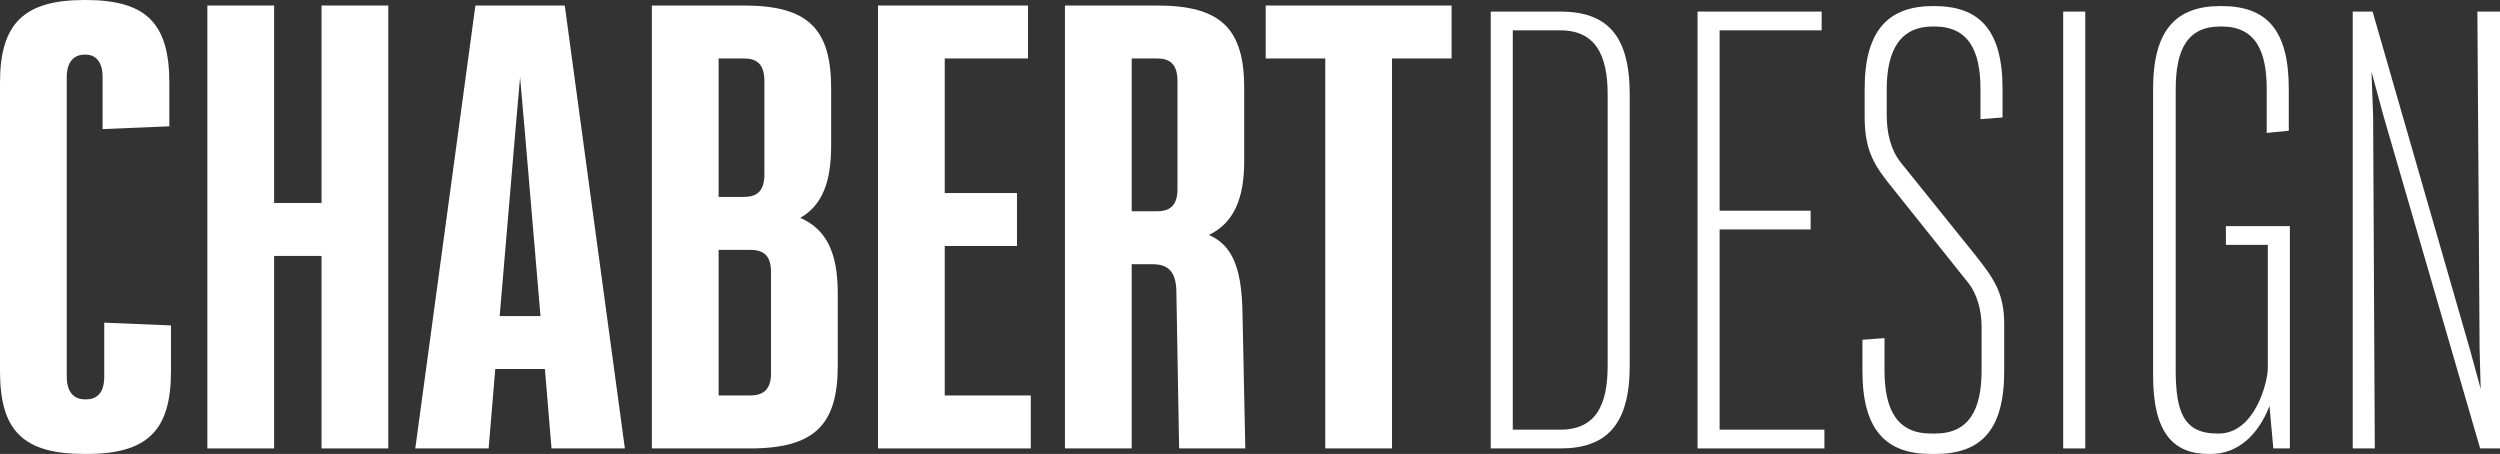 <?xml version="1.0" encoding="UTF-8"?>
<svg id="Layer_1" data-name="Layer 1" xmlns="http://www.w3.org/2000/svg" viewBox="0 0 864 156.881">
  <rect x="0" y="0" width="864" height="156.881" fill="#333333" stroke="none"/>
  <path id="fullLogo" d="M59.093,128.288c0,20.398-8.007,28.593-29.164,28.593h-.763c-21.16,0-29.167-8.007-29.167-28.593V28.594C0,8.197,8.198,0,29.167,0h.38c20.969,0,28.975,8.008,28.975,28.594v15.059l-23.065,.954V26.689c0-5.91-2.859-7.818-5.91-7.818h-.38c-2.859,0-6.101,1.717-6.101,7.818v103.505c0,6.101,3.242,7.815,6.101,7.815h.763c3.048,0,6.099-1.714,6.099-7.815v-18.681l23.065,.954v15.822Z" style="fill: #fff;"/>
  <path id="fullLogo-2" data-name="fullLogo" d="M134.189,1.907V154.976h-23.065V88.447h-16.393v66.528h-23.065V1.907h23.065V70.149h16.393V1.907h23.065Z" style="fill: #fff;"/>
  <path id="fullLogo-3" data-name="fullLogo" d="M188.319,127.526h-17.158l-2.285,27.45h-25.353L164.299,1.907h30.881l20.777,153.069h-25.353l-2.285-27.45Zm-1.525-18.298l-5.338-62.906-1.717-19.632-1.714,19.632-5.338,62.906h14.108Z" style="fill: #fff;"/>
  <path id="fullLogo-4" data-name="fullLogo" d="M289.531,101.41v24.973c0,20.395-8.007,28.593-30.309,28.593h-33.931V1.907h31.834c22.111,0,30.118,8.007,30.118,28.593v19.826c0,12.58-3.051,20.586-10.674,24.971,9.149,4.002,12.962,12.2,12.962,26.113ZM248.356,20.207v47.845h8.769c4.193,0,7.053-1.717,7.053-7.815V28.023c0-6.101-2.859-7.815-7.053-7.815h-8.769Zm18.11,73.77c0-6.101-3.051-7.626-7.244-7.626h-10.866v50.324h10.866c4.193,0,7.244-1.714,7.244-7.624v-35.074Z" style="fill: #fff;"/>
  <path id="fullLogo-5" data-name="fullLogo" d="M356.235,136.675v18.301h-52.801V1.907h51.849V20.207h-28.784v46.511h24.971v18.298h-24.971v51.658h29.735Z" style="fill: #fff;"/>
  <path id="fullLogo-6" data-name="fullLogo" d="M430.379,154.976h-22.874l-.954-54.517c-.189-7.244-3.431-9.152-8.386-9.152h-7.053v63.669h-23.065V1.907h31.834c22.111,0,30.118,8.007,30.118,28.593v24.971c0,13.345-3.622,21.54-12.2,25.736,8.767,3.811,11.437,12.58,11.628,28.021l.951,45.748ZM391.112,20.207v52.801h8.769c4.193,0,7.053-1.717,7.053-7.624V28.023c0-6.101-2.859-7.815-7.053-7.815h-8.769Z" style="fill: #fff;"/>
  <path id="fullLogo-7" data-name="fullLogo" d="M501.669,20.207h-20.589V154.976h-23.065V20.207h-20.586V1.907h64.24V20.207Z" style="fill: #fff;"/>
  <path id="fullLogo-8" data-name="fullLogo" d="M563.231,32.596V126.383c0,20.395-8.007,28.593-24.017,28.593h-24.019V4.003h24.019c16.01,0,24.017,8.007,24.017,28.593Zm-7.624,0c0-13.534-4.193-22.111-16.393-22.111h-16.395V148.494h16.395c12.388,0,16.393-8.578,16.393-22.111V32.596Z" style="fill: #fff;"/>
  <path id="fullLogo-9" data-name="fullLogo" d="M630.515,148.494v6.481h-43.843V4.003h42.889v6.481h-35.265v62.333h31.454v6.481h-31.454v69.196h36.219Z" style="fill: #fff;"/>
  <path id="fullLogo-10" data-name="fullLogo" d="M692.651,112.087v16.202c0,20.586-8.195,28.593-23.828,28.593h-1.525c-15.439,0-23.637-8.195-23.637-28.593v-10.866l7.626-.571v11.246c0,13.534,4.385,21.732,16.01,21.732h1.525c11.628,0,16.013-8.198,16.013-21.732v-15.439c0-5.147-1.525-11.057-4.576-14.87l-25.733-32.215c-6.67-8.195-10.103-13.151-10.103-25.351v-9.532c0-20.398,8.389-28.594,23.637-28.594h.383c15.439,0,23.637,8.008,23.637,28.594v9.912l-7.624,.571v-10.292c0-13.534-4.196-21.732-16.013-21.732h-.383c-11.246,0-16.01,8.007-16.01,21.732v8.767c0,6.293,1.334,12.011,4.765,16.395l25.925,32.215c6.481,8.195,9.912,13.151,9.912,23.828Z" style="fill: #fff;"/>
  <path id="fullLogo-11" data-name="fullLogo" d="M720.664,4.003V154.976h-7.624V4.003h7.624Z" style="fill: #fff;"/>
  <path id="fullLogo-12" data-name="fullLogo" d="M791.383,154.976h-5.718l-1.334-14.679c-3.813,9.912-10.866,16.584-20.206,16.584h-.763c-11.82,0-19.252-6.673-19.252-27.067V30.691c0-20.398,8.004-28.594,23.254-28.594h.383c15.439,0,23.254,8.008,23.254,28.594v14.488l-7.624,.763v-15.059c0-13.534-4.005-21.732-15.63-21.732h-.383c-11.437,0-15.439,8.007-15.439,21.732V127.717c0,14.105,2.477,22.111,14.296,22.111h.571c12.391,0,16.964-17.538,16.964-22.683v-42.509h-14.485v-6.481h22.111v76.82Z" style="fill: #fff;"/>
  <path id="fullLogo-13" data-name="fullLogo" d="M864,4.003V154.976h-6.861l-33.36-114.753-4.193-15.442,.571,15.442,.571,114.753h-7.624V4.003h6.861l33.551,116.47,3.811,13.914-.38-13.914-.763-116.47h7.815Z" style="fill: #fff;"/>
</svg>